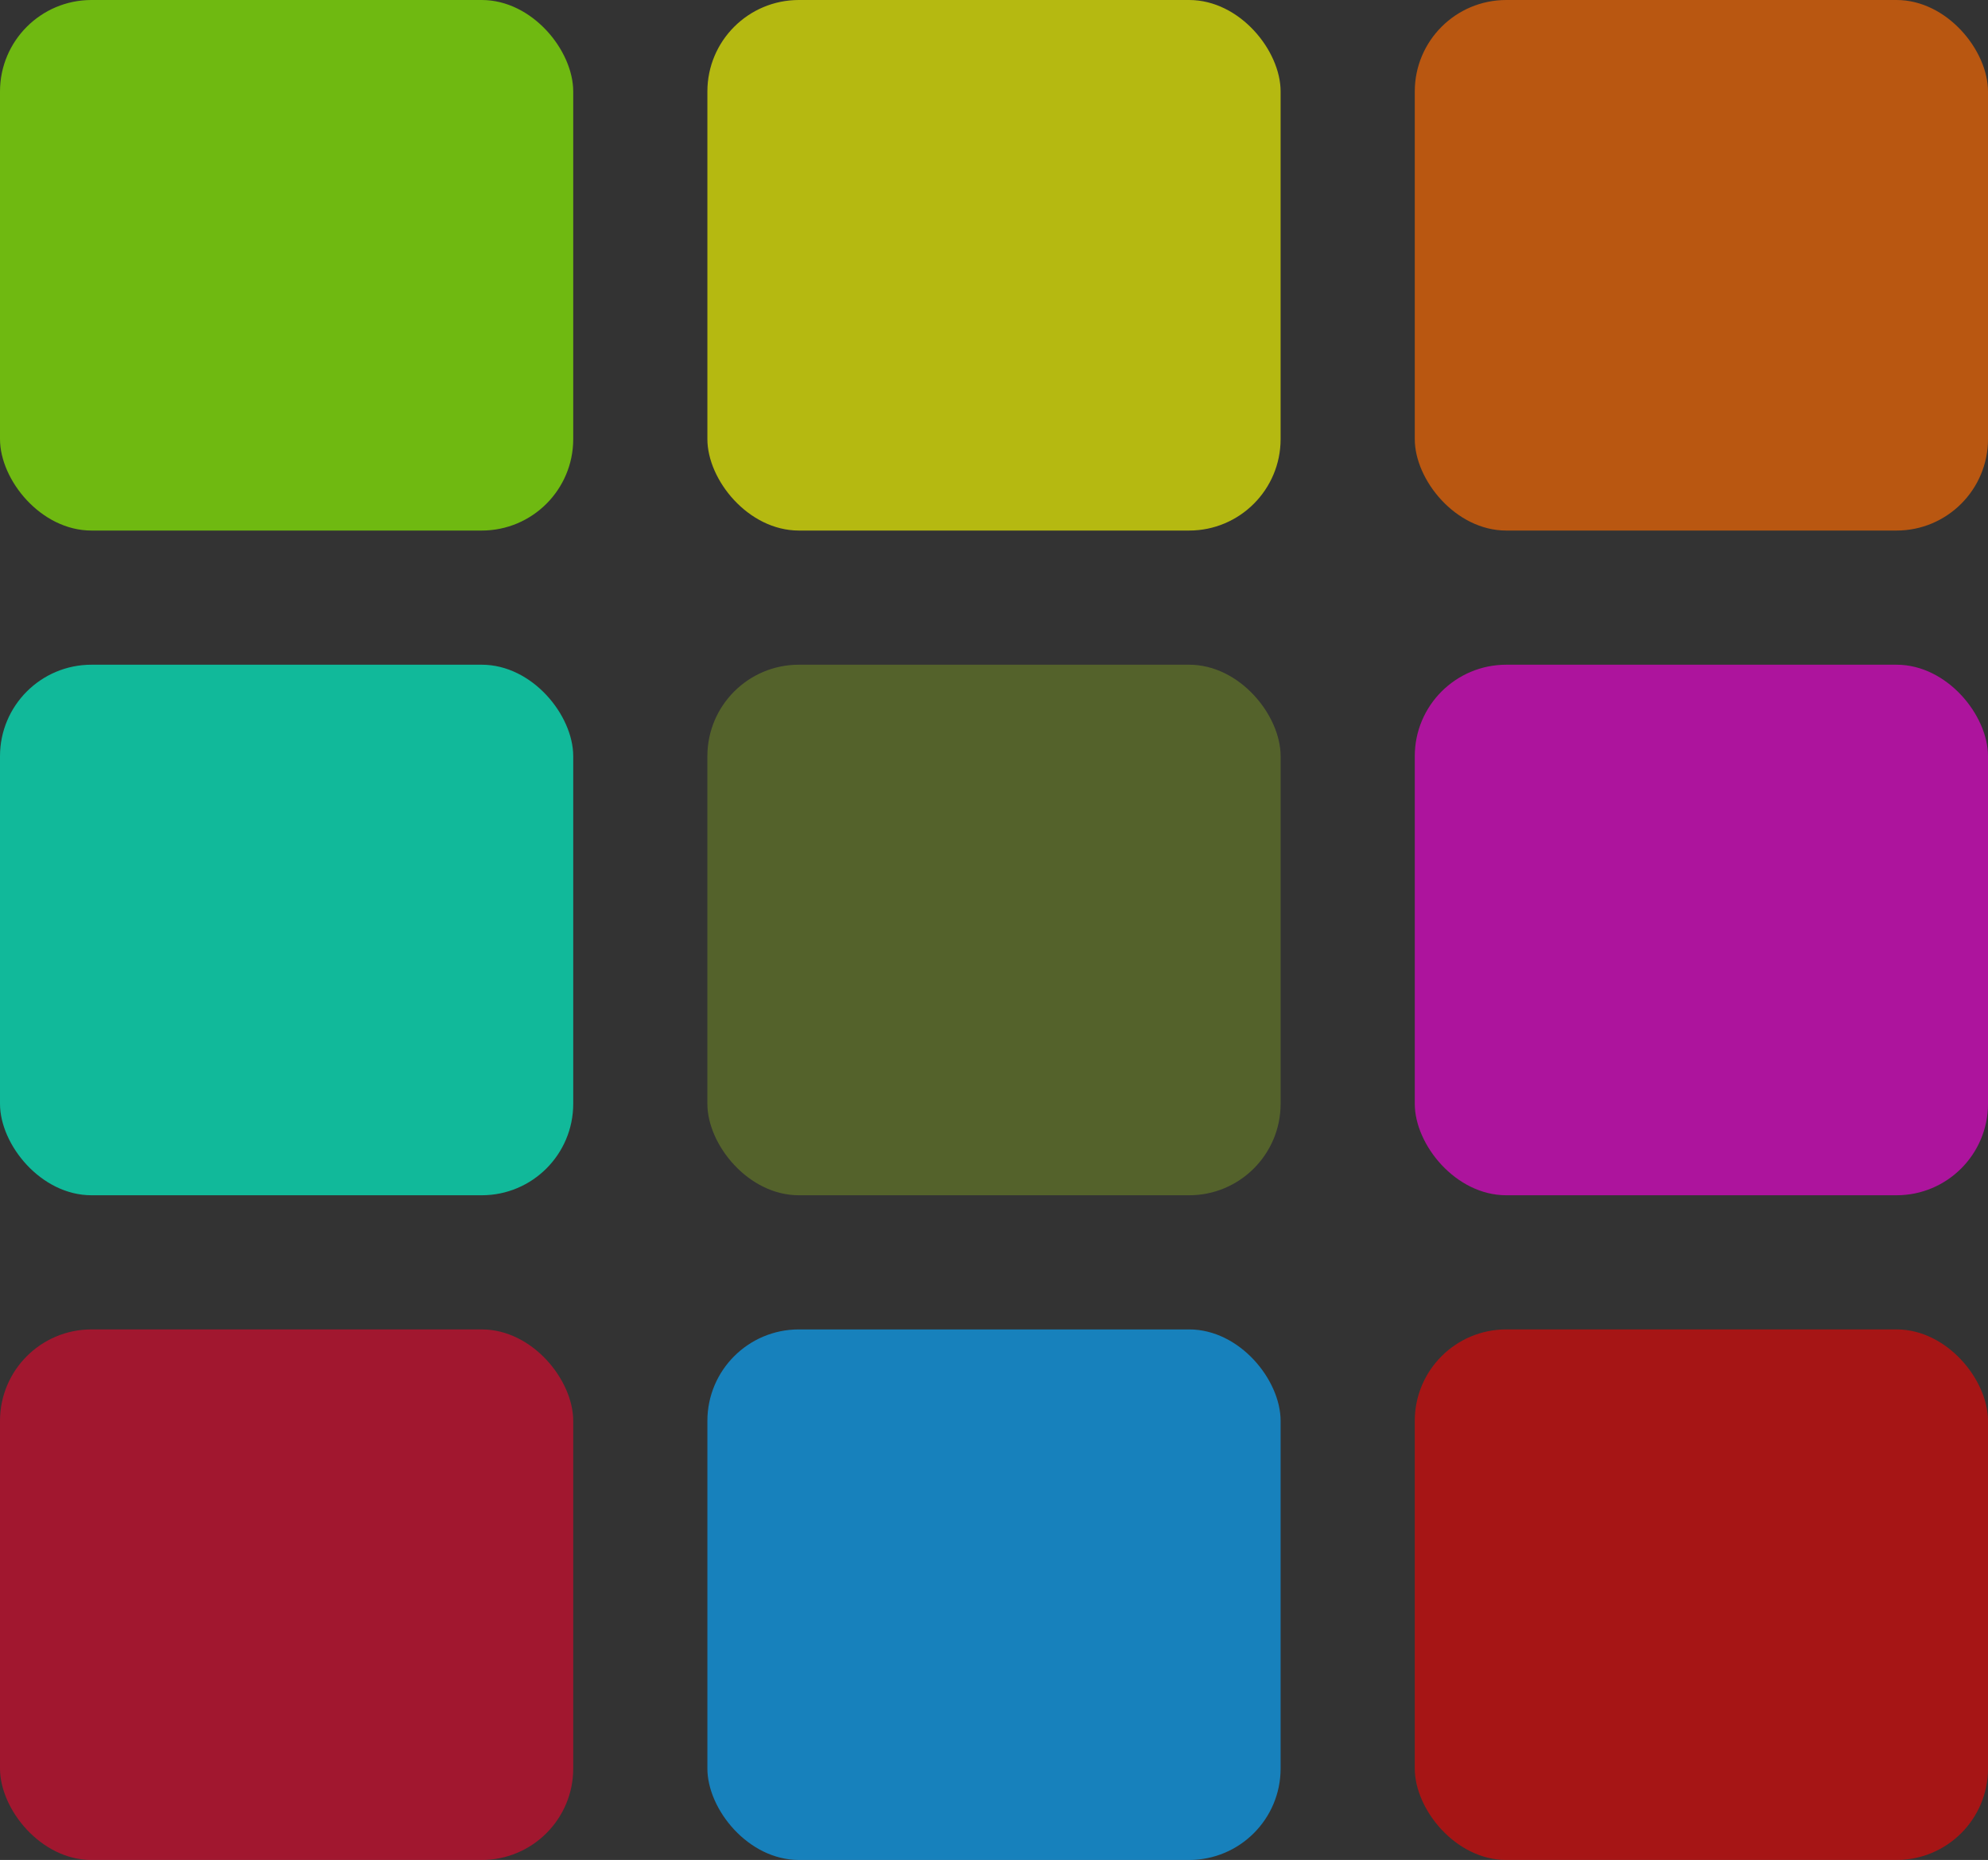 <svg width="326" height="305" viewBox="0 0 326 305" fill="none" xmlns="http://www.w3.org/2000/svg">
<rect x="0" y="0" width="326" height="305" fill="#333333" stroke="none"/>
<rect width="94" height="87" rx="15" fill="#8CFA00" fill-opacity="0.67"/>
<rect x="232" y="218" width="94" height="87" rx="15" fill="#FA0000" fill-opacity="0.58"/>
<rect x="116" y="218" width="94" height="87" rx="15" fill="#0AA7FF" fill-opacity="0.67"/>
<rect y="218" width="94" height="87" rx="15" fill="#FA002D" fill-opacity="0.55"/>
<rect x="232" y="109" width="94" height="87" rx="15" fill="#FA00E1" fill-opacity="0.61"/>
<rect x="116" y="109" width="94" height="87" rx="15" fill="#6B8327" fill-opacity="0.6"/>
<rect y="109" width="94" height="87" rx="15" fill="#00FACD" fill-opacity="0.67"/>
<rect x="232" width="94" height="87" rx="15" fill="#FA6900" fill-opacity="0.67"/>
<rect x="116" width="94" height="87" rx="15" fill="#F5FA00" fill-opacity="0.67"/>
</svg>
